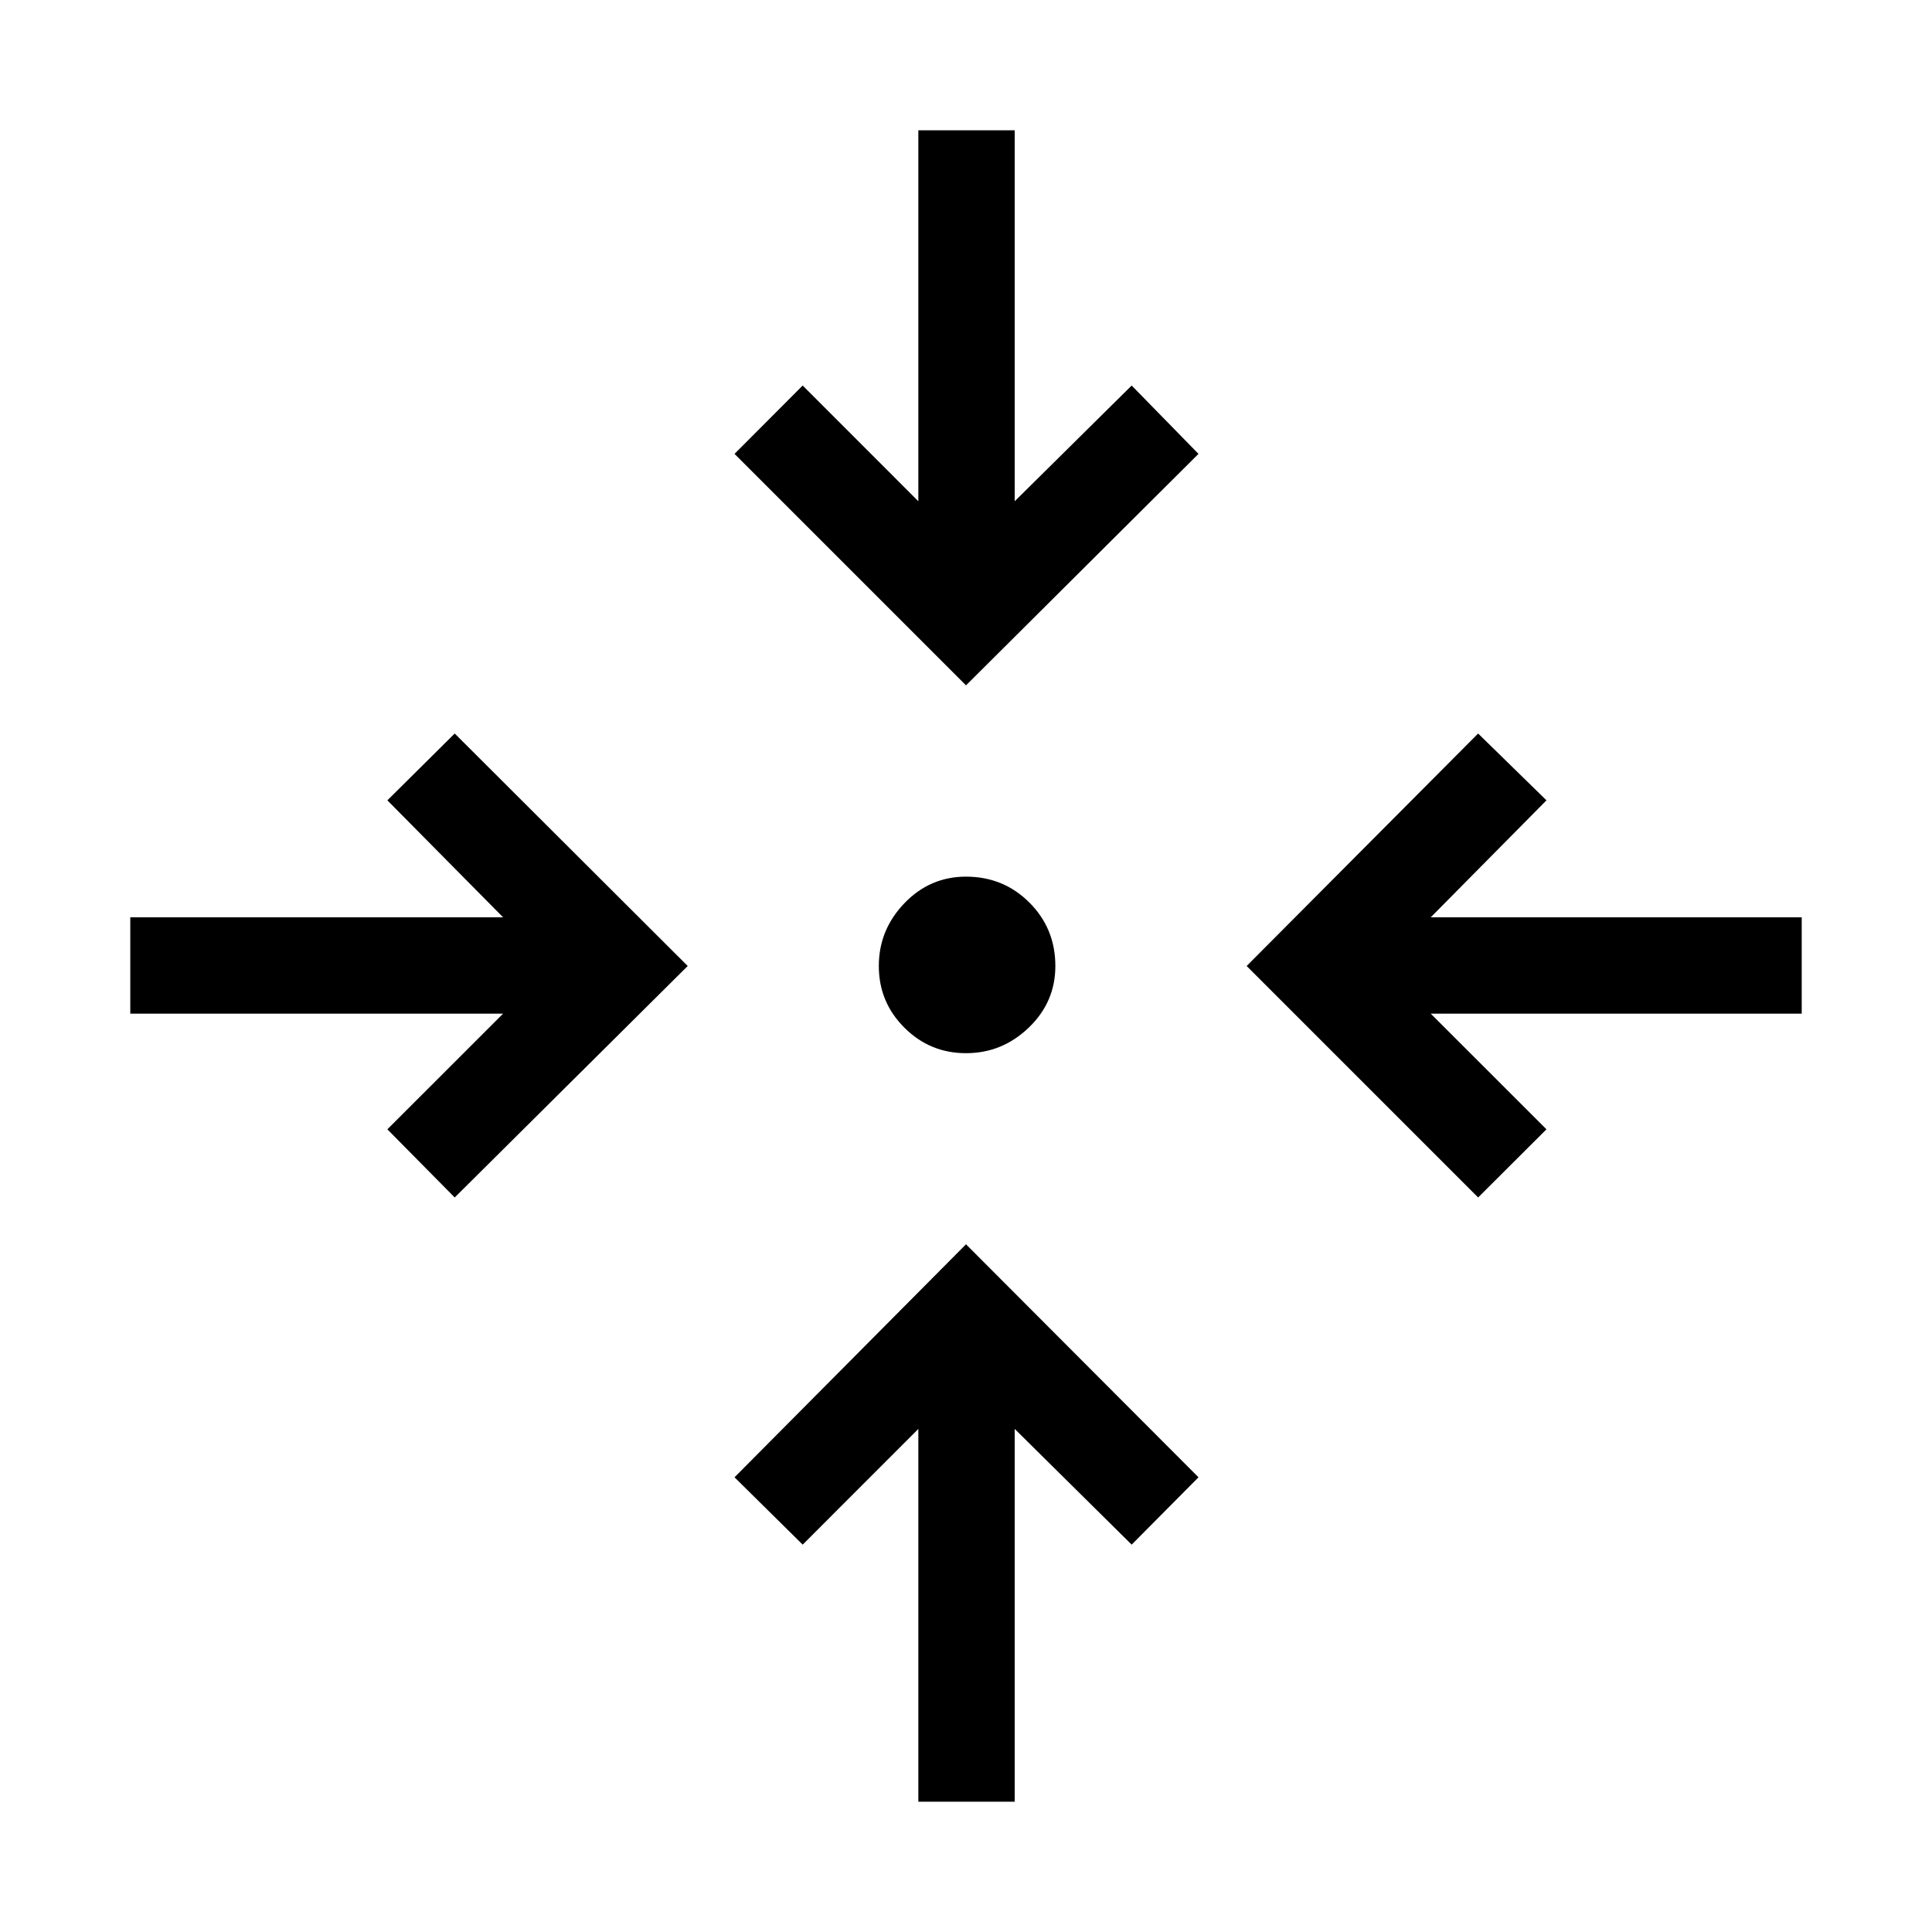 <svg xmlns="http://www.w3.org/2000/svg" height="40" viewBox="0 -960 960 960" width="40"><path d="M456.32-64.74v-185.24l-57.47 57.5-33.87-33.46L480-341.72l115.52 115.78-33.2 33.46-58.12-57.5v185.24h-47.88ZM225.94-364.98l-33.46-33.87 57.5-57.47H64.74v-47.88h185.24l-57.5-58.12 33.46-33.2L341.72-480 225.94-364.98Zm508.53 0L619.45-480l115.02-115.52 33.96 33.2-57.5 58.12h184.33v47.88H710.93l57.5 57.47-33.96 33.87ZM480-436.68q-17.95 0-30.63-12.69-12.69-12.68-12.69-30.63t12.69-31.17Q462.05-524.4 480-524.4q18.62 0 31.51 12.89T524.4-480q0 17.95-13.23 30.63-13.22 12.69-31.17 12.69Zm0-182.77L364.98-734.47l33.87-33.96 57.47 57.5v-184.33h47.88v184.33l58.12-57.5 33.2 33.96L480-619.45Z"/></svg>